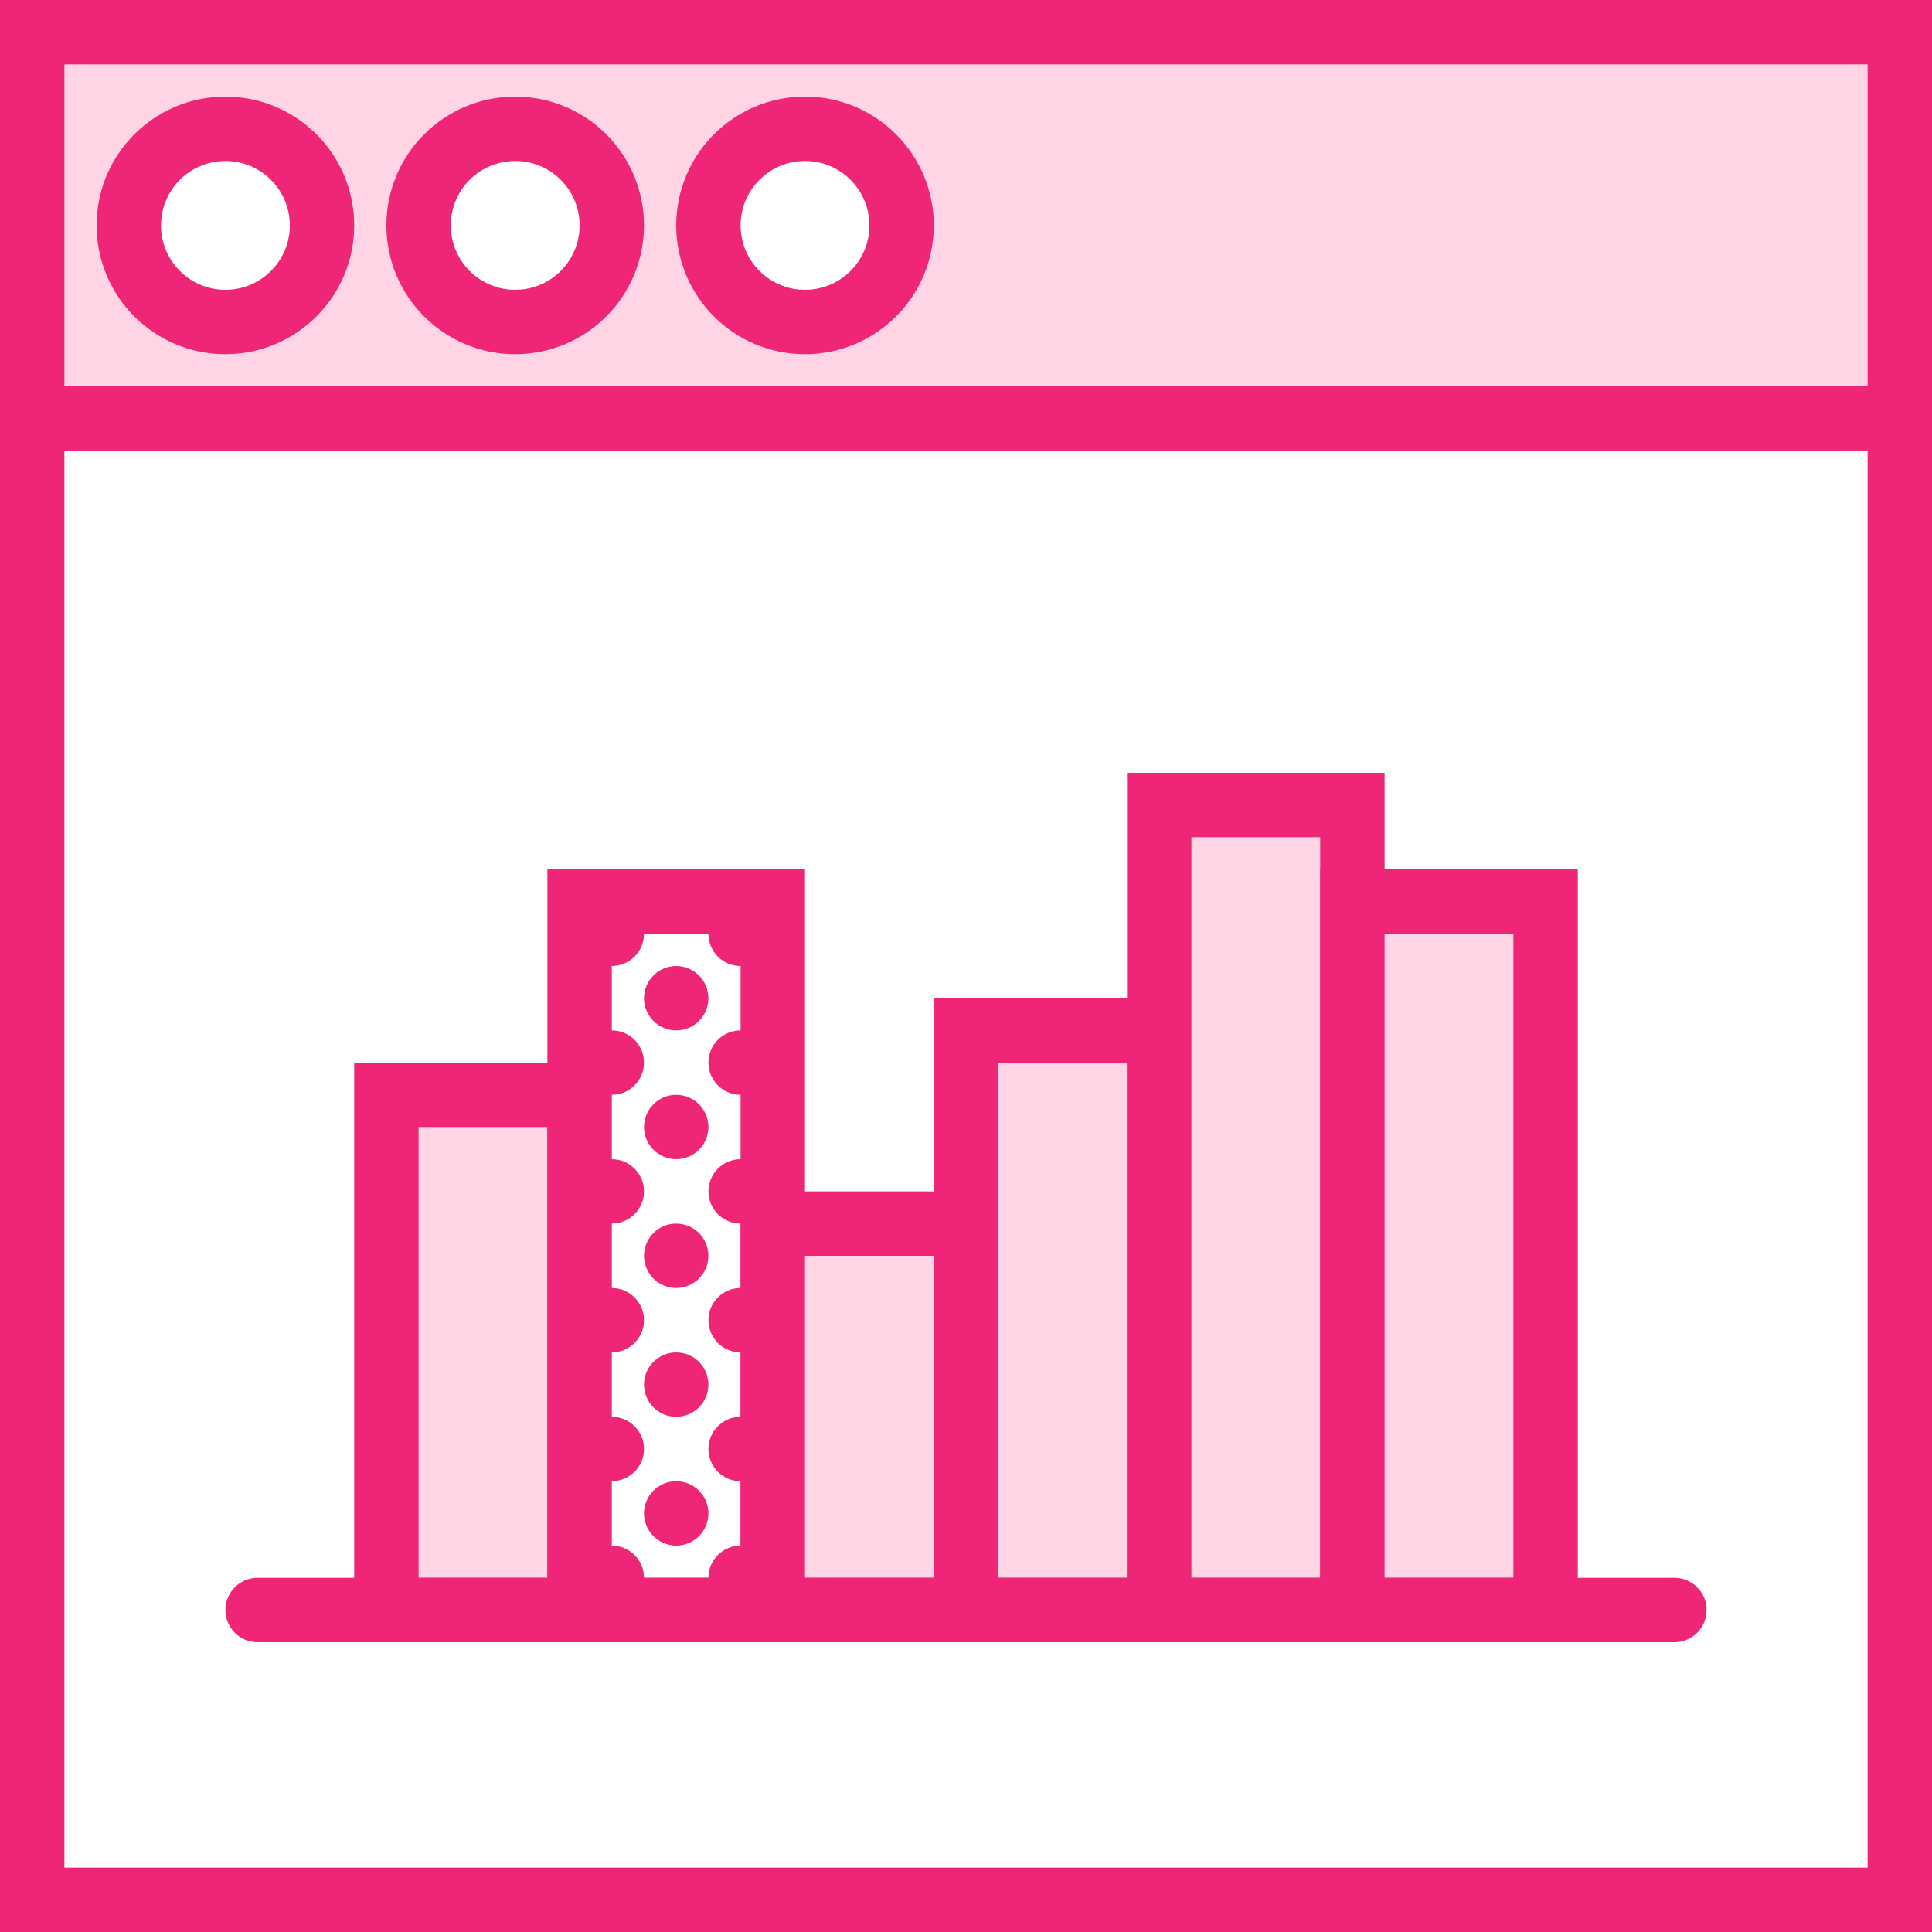 <?xml version="1.0" encoding="UTF-8" standalone="no"?>
<svg width="60px" height="60px" viewBox="0 0 60 60" version="1.1" xmlns="http://www.w3.org/2000/svg" xmlns:xlink="http://www.w3.org/1999/xlink" xmlns:sketch="http://www.bohemiancoding.com/sketch/ns">
    <rect x="0" y="0" width="60" height="60" fill="#333333" stroke="none"/>
    <g id="Page-1" stroke="none" stroke-width="1" fill="none" fill-rule="evenodd" sketch:type="MSPage">
        <g id="59---Analitics-(Webby)" sketch:type="MSLayerGroup" transform="translate(1, 1)">
            <path d="M0,0 L58,0 L58,58 L0,58 L0,0 Z" id="Fill-199" fill="#FFFFFF" sketch:type="MSShapeGroup"></path>
            <path d="M0,0 L58,0 L58,58 L0,58 L0,0 Z" id="Stroke-200" stroke="#ef2678" stroke-width="2" sketch:type="MSShapeGroup"></path>
            <path d="M0,0 L58,0 L58,12 L0,12 L0,0 Z" id="Fill-201" fill="#FFD5E6" sketch:type="MSShapeGroup"></path>
            <path d="M0,0 L58,0 L58,12 L0,12 L0,0 Z" id="Stroke-202" stroke="#ef2678" stroke-width="2" sketch:type="MSShapeGroup"></path>
            <path d="M9,6 C9,7.657 7.657,9 6,9 C4.343,9 3,7.657 3,6 C3,4.343 4.343,3 6,3 C7.657,3 9,4.343 9,6 L9,6 Z" id="Fill-1636" fill="#FFFFFF" sketch:type="MSShapeGroup"></path>
            <path d="M9,6 C9,7.657 7.657,9 6,9 C4.343,9 3,7.657 3,6 C3,4.343 4.343,3 6,3 C7.657,3 9,4.343 9,6 L9,6 Z" id="Stroke-1637" stroke="#ef2678" stroke-width="2" sketch:type="MSShapeGroup"></path>
            <path d="M18,6 C18,7.657 16.657,9 15,9 C13.343,9 12,7.657 12,6 C12,4.343 13.343,3 15,3 C16.657,3 18,4.343 18,6 L18,6 Z" id="Fill-1638" fill="#FFFFFF" sketch:type="MSShapeGroup"></path>
            <path d="M18,6 C18,7.657 16.657,9 15,9 C13.343,9 12,7.657 12,6 C12,4.343 13.343,3 15,3 C16.657,3 18,4.343 18,6 L18,6 Z" id="Stroke-1639" stroke="#ef2678" stroke-width="2" sketch:type="MSShapeGroup"></path>
            <path d="M27,6 C27,7.657 25.657,9 24,9 C22.343,9 21,7.657 21,6 C21,4.343 22.343,3 24,3 C25.657,3 27,4.343 27,6 L27,6 Z" id="Fill-1640" fill="#FFFFFF" sketch:type="MSShapeGroup"></path>
            <path d="M27,6 C27,7.657 25.657,9 24,9 C22.343,9 21,7.657 21,6 C21,4.343 22.343,3 24,3 C25.657,3 27,4.343 27,6 L27,6 Z" id="Stroke-1641" stroke="#ef2678" stroke-width="2" sketch:type="MSShapeGroup"></path>
            <path d="M11,33 L17,33 L17,49 L11,49 L11,33 Z" id="Fill-1642" fill="#FFD5E6" sketch:type="MSShapeGroup"></path>
            <path d="M11,33 L17,33 L17,49 L11,49 L11,33 Z" id="Stroke-1643" stroke="#ef2678" stroke-width="2" stroke-linecap="round" sketch:type="MSShapeGroup"></path>
            <path d="M17,27 L23,27 L23,49 L17,49 L17,27 Z" id="Fill-1644" fill="#FFFFFF" sketch:type="MSShapeGroup"></path>
            <path d="M17,27 L23,27 L23,49 L17,49 L17,27 Z" id="Stroke-1645" stroke="#ef2678" stroke-width="2" stroke-linecap="round" sketch:type="MSShapeGroup"></path>
            <path d="M23,37 L29,37 L29,49 L23,49 L23,37 Z" id="Fill-1646" fill="#FFD5E6" sketch:type="MSShapeGroup"></path>
            <path d="M23,37 L29,37 L29,49 L23,49 L23,37 Z" id="Stroke-1647" stroke="#ef2678" stroke-width="2" stroke-linecap="round" sketch:type="MSShapeGroup"></path>
            <path d="M29,31 L35,31 L35,49 L29,49 L29,31 Z" id="Fill-1648" fill="#FFD5E6" sketch:type="MSShapeGroup"></path>
            <path d="M29,31 L35,31 L35,49 L29,49 L29,31 Z" id="Stroke-1649" stroke="#ef2678" stroke-width="2" stroke-linecap="round" sketch:type="MSShapeGroup"></path>
            <path d="M35,24 L41,24 L41,49 L35,49 L35,24 Z" id="Fill-1650" fill="#FFD5E6" sketch:type="MSShapeGroup"></path>
            <path d="M35,24 L41,24 L41,49 L35,49 L35,24 Z" id="Stroke-1651" stroke="#ef2678" stroke-width="2" stroke-linecap="round" sketch:type="MSShapeGroup"></path>
            <path d="M41,27 L47,27 L47,49 L41,49 L41,27 Z" id="Fill-1652" fill="#FFD5E6" sketch:type="MSShapeGroup"></path>
            <path d="M41,27 L47,27 L47,49 L41,49 L41,27 Z" id="Stroke-1653" stroke="#ef2678" stroke-width="2" stroke-linecap="round" sketch:type="MSShapeGroup"></path>
            <path d="M17,28 C17,28.552 17.448,29 18,29 C18.552,29 19,28.552 19,28 C19,27.448 18.552,27 18,27 C17.448,27 17,27.448 17,28" id="Fill-1654" fill="#ef2678" sketch:type="MSShapeGroup"></path>
            <path d="M21,28 C21,28.552 21.448,29 22,29 C22.552,29 23,28.552 23,28 C23,27.448 22.552,27 22,27 C21.448,27 21,27.448 21,28" id="Fill-1655" fill="#ef2678" sketch:type="MSShapeGroup"></path>
            <path d="M19,30 C19,30.552 19.448,31 20,31 C20.552,31 21,30.552 21,30 C21,29.448 20.552,29 20,29 C19.448,29 19,29.448 19,30" id="Fill-1656" fill="#ef2678" sketch:type="MSShapeGroup"></path>
            <path d="M17,32 C17,32.552 17.448,33 18,33 C18.552,33 19,32.552 19,32 C19,31.448 18.552,31 18,31 C17.448,31 17,31.448 17,32" id="Fill-1657" fill="#ef2678" sketch:type="MSShapeGroup"></path>
            <path d="M21,32 C21,32.552 21.448,33 22,33 C22.552,33 23,32.552 23,32 C23,31.448 22.552,31 22,31 C21.448,31 21,31.448 21,32" id="Fill-1658" fill="#ef2678" sketch:type="MSShapeGroup"></path>
            <path d="M19,34 C19,34.552 19.448,35 20,35 C20.552,35 21,34.552 21,34 C21,33.448 20.552,33 20,33 C19.448,33 19,33.448 19,34" id="Fill-1659" fill="#ef2678" sketch:type="MSShapeGroup"></path>
            <path d="M17,36 C17,36.552 17.448,37 18,37 C18.552,37 19,36.552 19,36 C19,35.448 18.552,35 18,35 C17.448,35 17,35.448 17,36" id="Fill-1660" fill="#ef2678" sketch:type="MSShapeGroup"></path>
            <path d="M21,36 C21,36.552 21.448,37 22,37 C22.552,37 23,36.552 23,36 C23,35.448 22.552,35 22,35 C21.448,35 21,35.448 21,36" id="Fill-1661" fill="#ef2678" sketch:type="MSShapeGroup"></path>
            <path d="M19,38 C19,38.552 19.448,39 20,39 C20.552,39 21,38.552 21,38 C21,37.448 20.552,37 20,37 C19.448,37 19,37.448 19,38" id="Fill-1662" fill="#ef2678" sketch:type="MSShapeGroup"></path>
            <path d="M17,40 C17,40.552 17.448,41 18,41 C18.552,41 19,40.552 19,40 C19,39.448 18.552,39 18,39 C17.448,39 17,39.448 17,40" id="Fill-1663" fill="#ef2678" sketch:type="MSShapeGroup"></path>
            <path d="M21,40 C21,40.552 21.448,41 22,41 C22.552,41 23,40.552 23,40 C23,39.448 22.552,39 22,39 C21.448,39 21,39.448 21,40" id="Fill-1664" fill="#ef2678" sketch:type="MSShapeGroup"></path>
            <path d="M19,42 C19,42.552 19.448,43 20,43 C20.552,43 21,42.552 21,42 C21,41.448 20.552,41 20,41 C19.448,41 19,41.448 19,42" id="Fill-1665" fill="#ef2678" sketch:type="MSShapeGroup"></path>
            <path d="M17,44 C17,44.552 17.448,45 18,45 C18.552,45 19,44.552 19,44 C19,43.448 18.552,43 18,43 C17.448,43 17,43.448 17,44" id="Fill-1666" fill="#ef2678" sketch:type="MSShapeGroup"></path>
            <path d="M21,44 C21,44.552 21.448,45 22,45 C22.552,45 23,44.552 23,44 C23,43.448 22.552,43 22,43 C21.448,43 21,43.448 21,44" id="Fill-1667" fill="#ef2678" sketch:type="MSShapeGroup"></path>
            <path d="M17,48 C17,48.552 17.448,49 18,49 C18.552,49 19,48.552 19,48 C19,47.448 18.552,47 18,47 C17.448,47 17,47.448 17,48" id="Fill-1668" fill="#ef2678" sketch:type="MSShapeGroup"></path>
            <path d="M21,48 C21,48.552 21.448,49 22,49 C22.552,49 23,48.552 23,48 C23,47.448 22.552,47 22,47 C21.448,47 21,47.448 21,48" id="Fill-1669" fill="#ef2678" sketch:type="MSShapeGroup"></path>
            <path d="M19,46 C19,46.552 19.448,47 20,47 C20.552,47 21,46.552 21,46 C21,45.448 20.552,45 20,45 C19.448,45 19,45.448 19,46" id="Fill-1670" fill="#ef2678" sketch:type="MSShapeGroup"></path>
            <path d="M7,49 L51,49" id="Stroke-1671" stroke="#ef2678" stroke-width="2" stroke-linecap="round" sketch:type="MSShapeGroup"></path>
        </g>
    </g>
</svg>